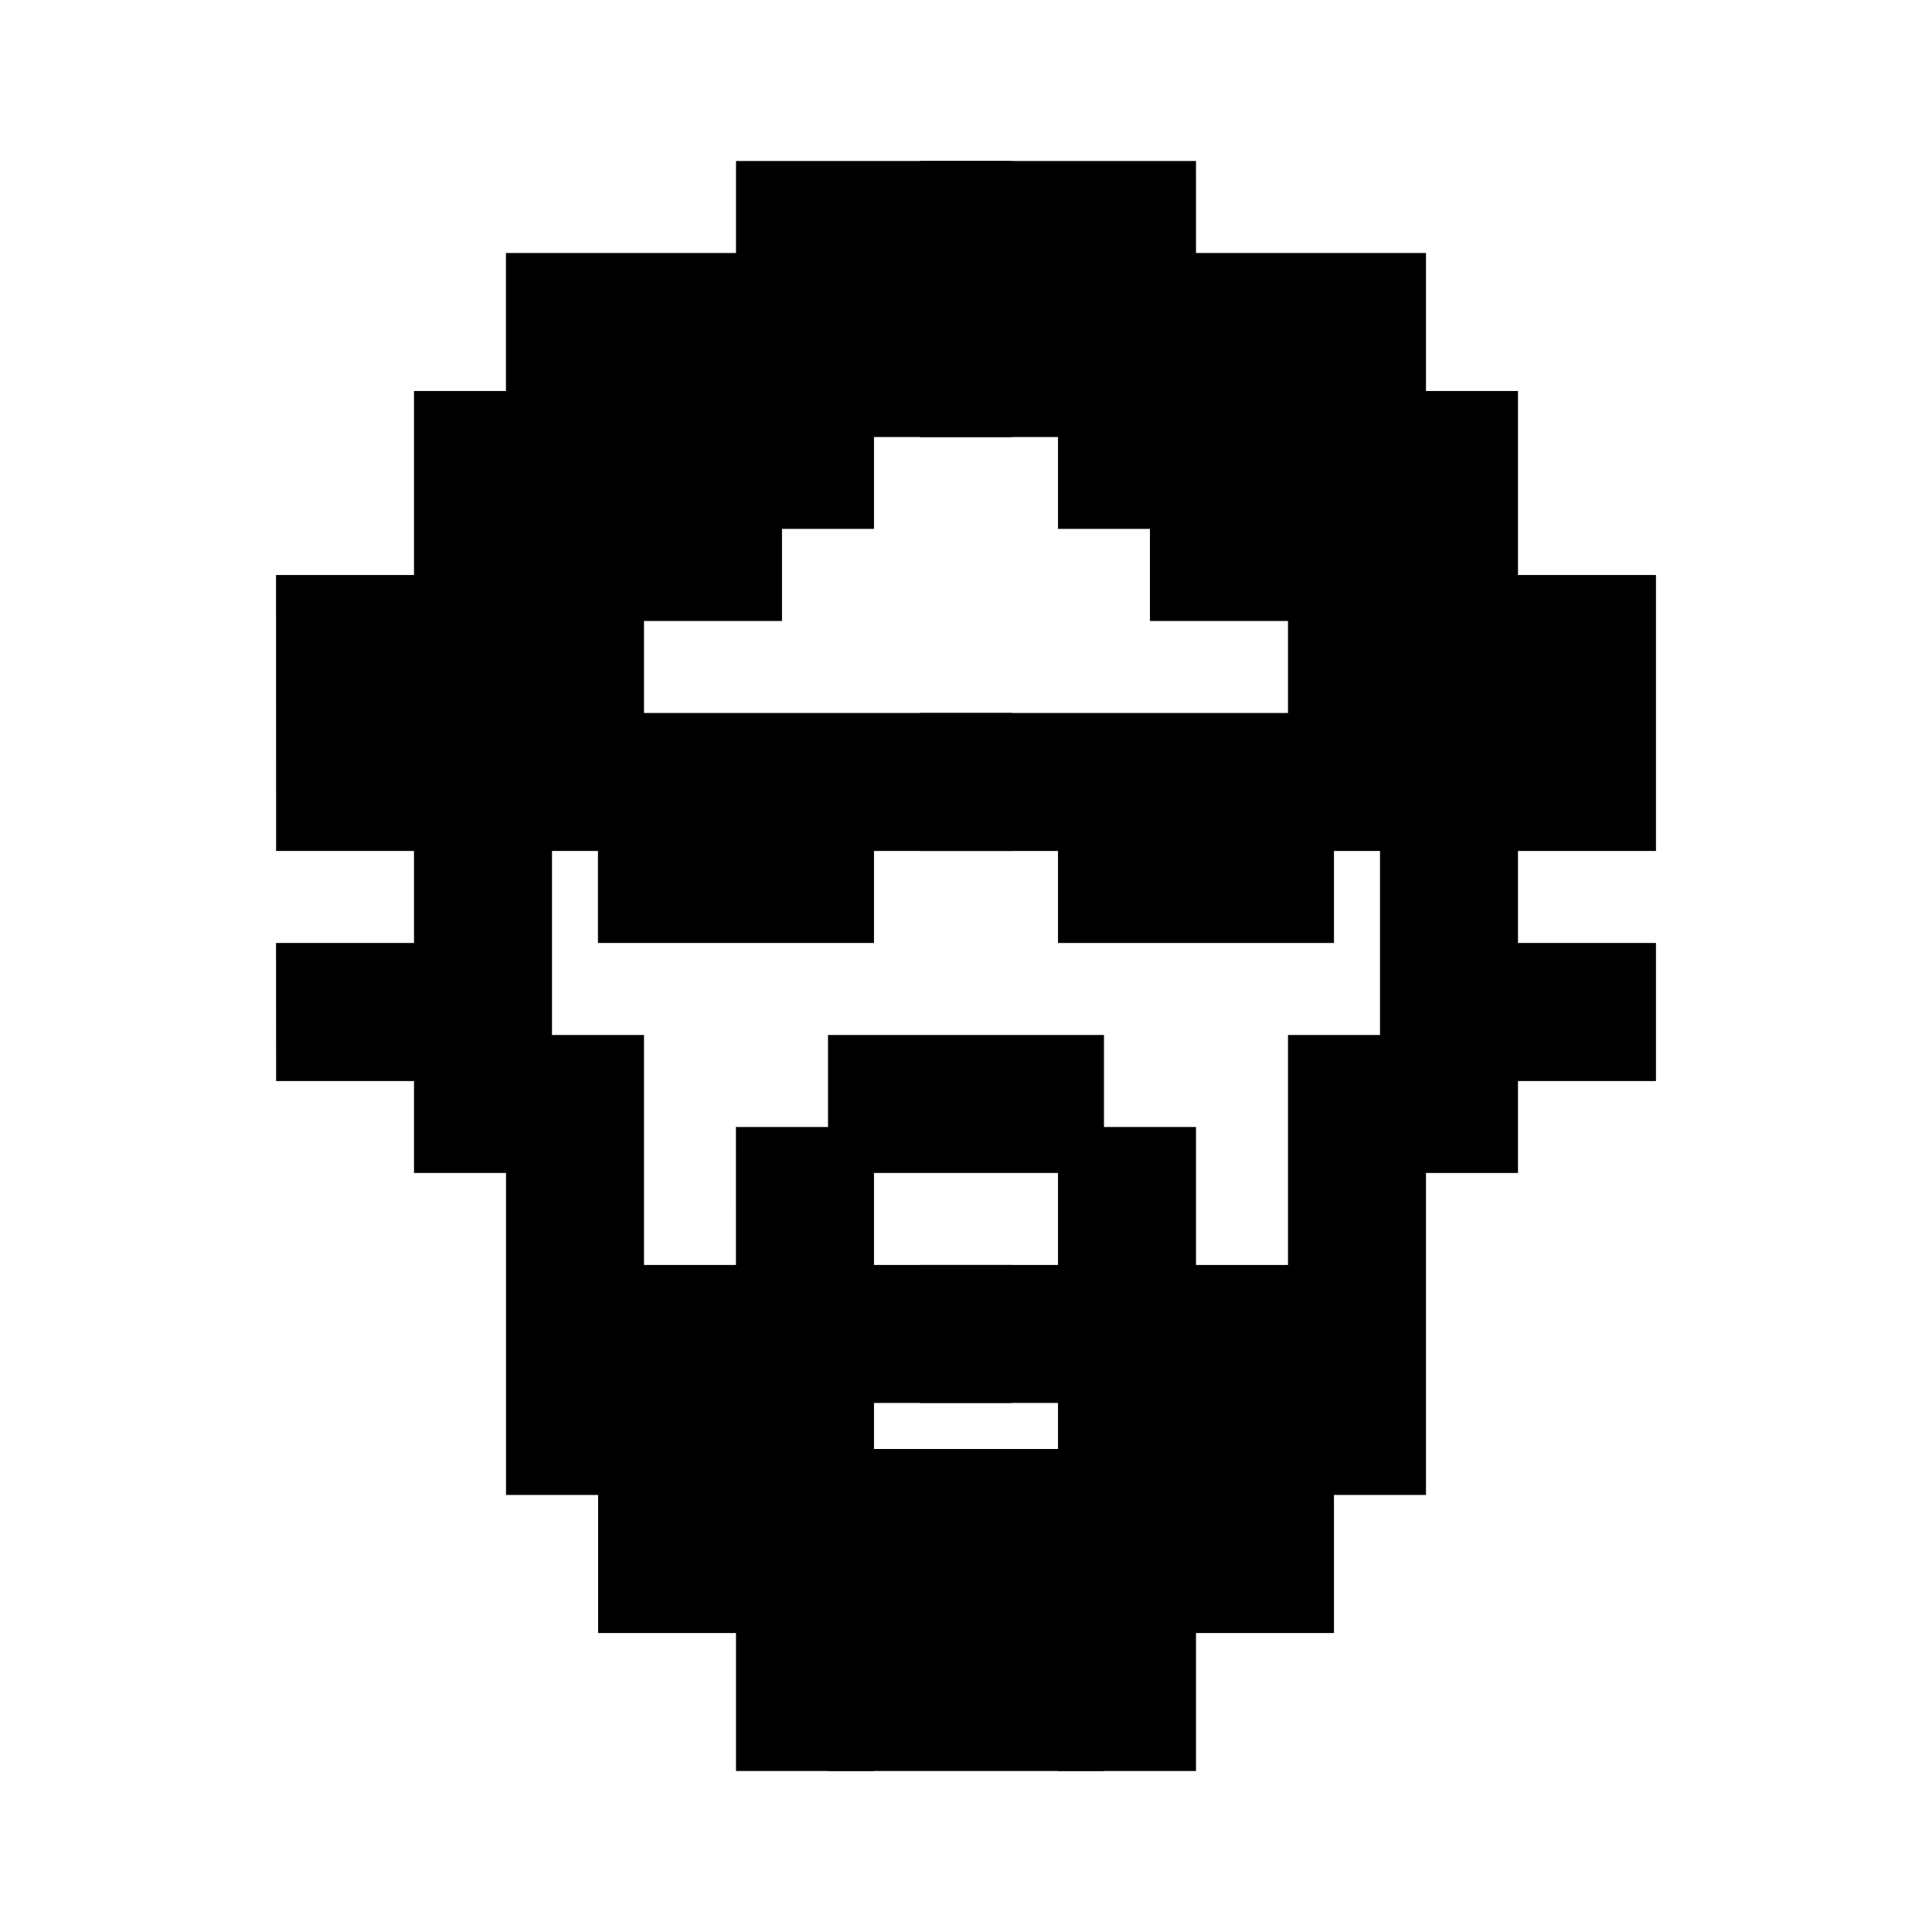 <svg xmlns="http://www.w3.org/2000/svg" width="24" height="24" fill="none" viewBox="0 0 24 24">
    <path fill="#000" d="M9.143 2h3.429v3.429H9.143z"/>
    <path fill="#000" d="M6.285 3.143h4.572V6.57H6.285z"/>
    <path fill="#000" d="M5.143 4.857h4.571v2.857H5.143z"/>
    <path fill="#000" d="M3.429 7.143H8v3.428H3.43z"/>
    <path fill="#000" d="M7.43 8.857h5.142v1.714H7.429z"/>
    <path fill="#000" d="M7.428 10h3.429v1.714H7.428zm-2.285 0h1.714v4.571H5.143z"/>
    <path fill="#000" d="M3.429 11.714h2.285v1.715H3.43zm2.857 1.143H8v5.714H6.286z"/>
    <path fill="#000" d="M7.43 15.714h1.713v4.572H7.43zM9.142 14h1.715v8H9.143z"/>
    <path fill="#000" d="M10.286 12.857h3.428v1.714h-3.428zm0 2.857h2.285v1.714h-2.285zm0 2.286h3.428v4h-3.428zm4.571-16H11.43v3.429h3.428z"/>
    <path fill="#000" d="M17.714 3.143h-4.571V6.57h4.571z"/>
    <path fill="#000" d="M18.857 4.857h-4.572v2.857h4.572z"/>
    <path fill="#000" d="M20.571 7.143H16v3.428h4.571z"/>
    <path fill="#000" d="M16.572 8.857h-5.143v1.714h5.143z"/>
    <path fill="#000" d="M16.571 10h-3.428v1.714h3.428zm2.286 0h-1.714v4.571h1.714z"/>
    <path fill="#000" d="M20.571 11.714h-2.285v1.715h2.285zm-2.857 1.143H16v5.714h1.714z"/>
    <path fill="#000" d="M16.571 15.714h-1.714v4.572h1.714zM14.857 14h-1.714v8h1.714z"/>
    <path fill="#000" d="M13.714 15.714H11.43v1.714h2.285z"/>
</svg>
